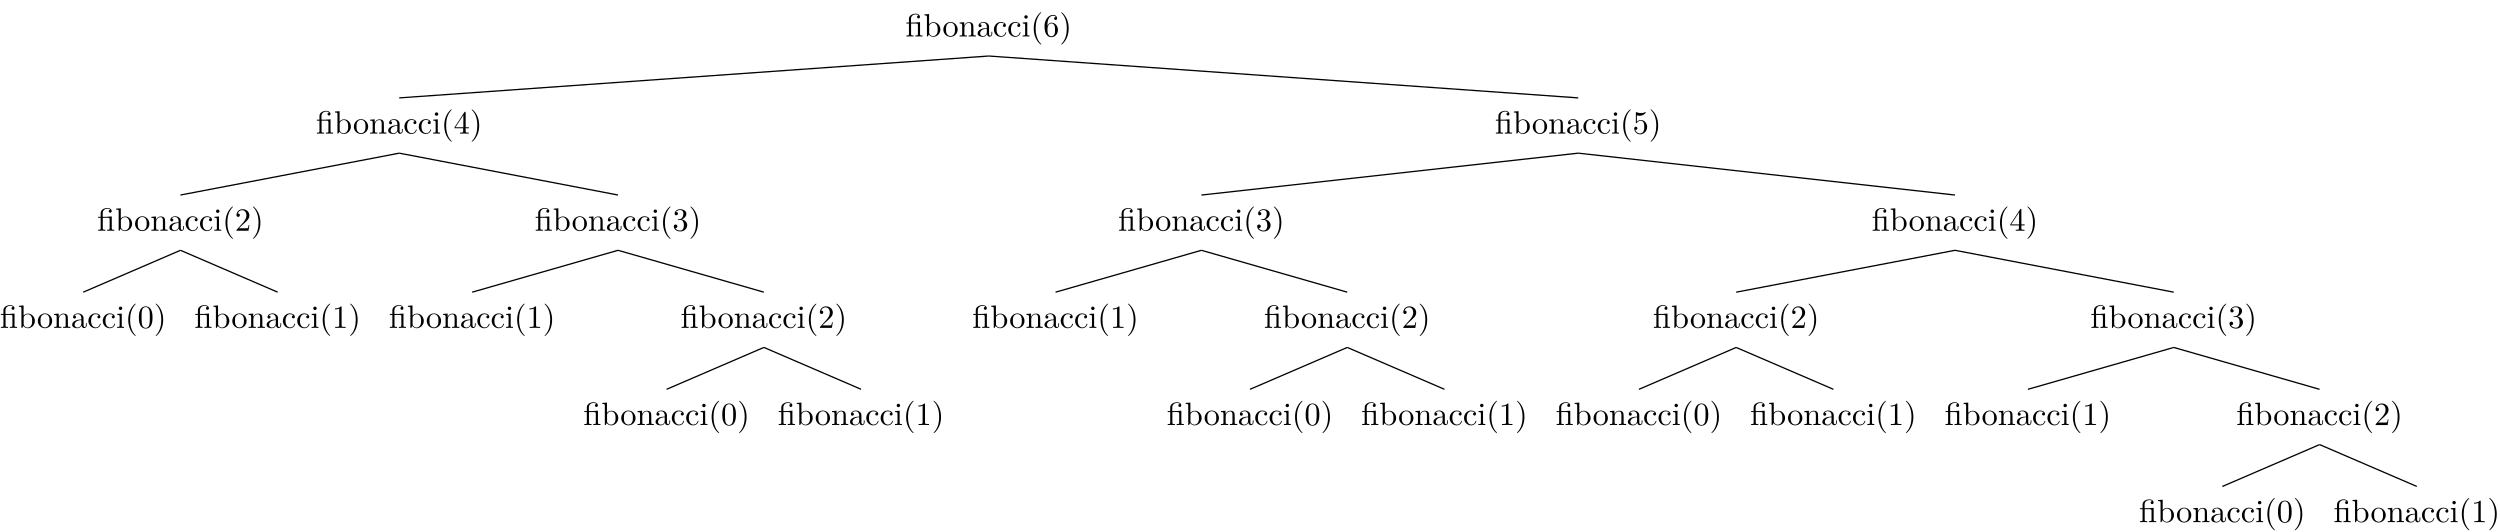 <?xml version='1.0' encoding='UTF-8'?>
<!-- This file was generated by dvisvgm 2.11.1 -->
<svg version='1.1' xmlns='http://www.w3.org/2000/svg' xmlns:xlink='http://www.w3.org/1999/xlink' width='769.318pt' height='163.575pt' viewBox='-68.696 -72.433 769.318 163.575'>
<defs>
<path id='g0-28' d='M4.812-.887V-1.445H4.563V-.887C4.563-.309 4.314-.249 4.204-.249C3.875-.249 3.836-.697 3.836-.747V-2.74C3.836-3.158 3.836-3.547 3.477-3.915C3.088-4.304 2.59-4.463 2.112-4.463C1.295-4.463 .608-3.995 .608-3.337C.608-3.039 .807-2.869 1.066-2.869C1.345-2.869 1.524-3.068 1.524-3.328C1.524-3.447 1.474-3.776 1.016-3.786C1.285-4.134 1.773-4.244 2.092-4.244C2.58-4.244 3.148-3.856 3.148-2.969V-2.6C2.64-2.57 1.943-2.54 1.315-2.242C.568-1.903 .319-1.385 .319-.946C.319-.139 1.285 .11 1.913 .11C2.57 .11 3.029-.289 3.218-.757C3.258-.359 3.527 .06 3.995 .06C4.204 .06 4.812-.08 4.812-.887ZM3.148-1.395C3.148-.448 2.431-.11 1.983-.11C1.494-.11 1.086-.458 1.086-.956C1.086-1.504 1.504-2.331 3.148-2.391V-1.395Z'/>
<path id='g0-35' d='M5.191-2.152C5.191-3.417 4.214-4.403 3.078-4.403C2.301-4.403 1.873-3.935 1.714-3.756V-6.914L.279-6.804V-6.496C.976-6.496 1.056-6.426 1.056-5.938V0H1.305L1.664-.618C1.813-.389 2.232 .11 2.969 .11C4.154 .11 5.191-.867 5.191-2.152ZM4.364-2.162C4.364-1.793 4.344-1.196 4.055-.747C3.846-.438 3.467-.11 2.929-.11C2.481-.11 2.122-.349 1.883-.717C1.743-.927 1.743-.956 1.743-1.136V-3.188C1.743-3.377 1.743-3.387 1.853-3.547C2.242-4.105 2.79-4.184 3.029-4.184C3.477-4.184 3.836-3.925 4.075-3.547C4.334-3.138 4.364-2.57 4.364-2.162Z'/>
<path id='g0-43' d='M4.134-1.186C4.134-1.285 4.035-1.285 4.005-1.285C3.915-1.285 3.895-1.245 3.875-1.186C3.587-.259 2.939-.139 2.57-.139C2.042-.139 1.166-.568 1.166-2.172C1.166-3.796 1.983-4.214 2.511-4.214C2.6-4.214 3.228-4.204 3.577-3.846C3.168-3.816 3.108-3.517 3.108-3.387C3.108-3.128 3.288-2.929 3.567-2.929C3.826-2.929 4.025-3.098 4.025-3.397C4.025-4.075 3.268-4.463 2.501-4.463C1.255-4.463 .339-3.387 .339-2.152C.339-.877 1.325 .11 2.481 .11C3.816 .11 4.134-1.086 4.134-1.186Z'/>
<path id='g0-56' d='M4.473-2.002C4.473-3.188 3.656-4.184 2.58-4.184C2.102-4.184 1.674-4.025 1.315-3.676V-5.619C1.514-5.559 1.843-5.489 2.162-5.489C3.387-5.489 4.085-6.396 4.085-6.526C4.085-6.585 4.055-6.635 3.985-6.635C3.985-6.635 3.955-6.635 3.905-6.605C3.706-6.516 3.218-6.316 2.55-6.316C2.152-6.316 1.694-6.386 1.225-6.595C1.146-6.625 1.106-6.625 1.106-6.625C1.006-6.625 1.006-6.545 1.006-6.386V-3.437C1.006-3.258 1.006-3.178 1.146-3.178C1.215-3.178 1.235-3.208 1.275-3.268C1.385-3.427 1.753-3.965 2.56-3.965C3.078-3.965 3.328-3.507 3.407-3.328C3.567-2.959 3.587-2.57 3.587-2.072C3.587-1.724 3.587-1.126 3.347-.707C3.108-.319 2.74-.06 2.281-.06C1.554-.06 .986-.588 .817-1.176C.847-1.166 .877-1.156 .986-1.156C1.315-1.156 1.484-1.405 1.484-1.644S1.315-2.132 .986-2.132C.847-2.132 .498-2.062 .498-1.604C.498-.747 1.186 .219 2.301 .219C3.457 .219 4.473-.737 4.473-2.002Z'/>
<path id='g0-57' d='M4.692-1.644V-1.953H3.696V-6.486C3.696-6.685 3.696-6.745 3.537-6.745C3.447-6.745 3.417-6.745 3.337-6.625L.279-1.953V-1.644H2.929V-.777C2.929-.418 2.909-.309 2.172-.309H1.963V0C2.371-.03 2.889-.03 3.308-.03S4.254-.03 4.663 0V-.309H4.453C3.716-.309 3.696-.418 3.696-.777V-1.644H4.692ZM2.989-1.953H.558L2.989-5.669V-1.953Z'/>
<path id='g0-66' d='M2.461 0V-.309C1.803-.309 1.763-.359 1.763-.747V-4.403L.369-4.294V-3.985C1.016-3.985 1.106-3.925 1.106-3.437V-.757C1.106-.309 .996-.309 .329-.309V0L1.425-.03C1.773-.03 2.122-.01 2.461 0ZM1.913-6.017C1.913-6.286 1.684-6.545 1.385-6.545C1.046-6.545 .847-6.267 .847-6.017C.847-5.748 1.076-5.489 1.375-5.489C1.714-5.489 1.913-5.768 1.913-6.017Z'/>
<path id='g0-77' d='M5.33 0V-.309C4.812-.309 4.563-.309 4.553-.608V-2.511C4.553-3.367 4.553-3.676 4.244-4.035C4.105-4.204 3.776-4.403 3.198-4.403C2.471-4.403 2.002-3.975 1.724-3.357V-4.403L.319-4.294V-3.985C1.016-3.985 1.096-3.915 1.096-3.427V-.757C1.096-.309 .986-.309 .319-.309V0L1.445-.03L2.56 0V-.309C1.893-.309 1.783-.309 1.783-.757V-2.59C1.783-3.626 2.491-4.184 3.128-4.184C3.756-4.184 3.866-3.646 3.866-3.078V-.757C3.866-.309 3.756-.309 3.088-.309V0L4.214-.03L5.33 0Z'/>
<path id='g0-81' d='M4.692-2.132C4.692-3.407 3.696-4.463 2.491-4.463C1.245-4.463 .279-3.377 .279-2.132C.279-.847 1.315 .11 2.481 .11C3.686 .11 4.692-.867 4.692-2.132ZM3.866-2.212C3.866-1.853 3.866-1.315 3.646-.877C3.427-.428 2.989-.139 2.491-.139C2.062-.139 1.624-.349 1.355-.807C1.106-1.245 1.106-1.853 1.106-2.212C1.106-2.6 1.106-3.138 1.345-3.577C1.614-4.035 2.082-4.244 2.481-4.244C2.919-4.244 3.347-4.025 3.606-3.597S3.866-2.59 3.866-2.212Z'/>
<path id='g0-82' d='M4.174 0V-.309H3.856C2.959-.309 2.929-.418 2.929-.787V-6.376C2.929-6.615 2.929-6.635 2.7-6.635C2.082-5.998 1.205-5.998 .887-5.998V-5.689C1.086-5.689 1.674-5.689 2.192-5.948V-.787C2.192-.428 2.162-.309 1.265-.309H.946V0C1.295-.03 2.162-.03 2.56-.03S3.826-.03 4.174 0Z'/>
<path id='g0-85' d='M3.298 2.391C3.298 2.361 3.298 2.341 3.128 2.172C1.883 .917 1.564-.966 1.564-2.491C1.564-4.224 1.943-5.958 3.168-7.203C3.298-7.323 3.298-7.342 3.298-7.372C3.298-7.442 3.258-7.472 3.198-7.472C3.098-7.472 2.202-6.795 1.614-5.529C1.106-4.433 .986-3.328 .986-2.491C.986-1.714 1.096-.508 1.644 .618C2.242 1.843 3.098 2.491 3.198 2.491C3.258 2.491 3.298 2.461 3.298 2.391Z'/>
<path id='g0-86' d='M2.879-2.491C2.879-3.268 2.77-4.473 2.222-5.599C1.624-6.824 .767-7.472 .667-7.472C.608-7.472 .568-7.432 .568-7.372C.568-7.342 .568-7.323 .757-7.143C1.733-6.157 2.301-4.573 2.301-2.491C2.301-.787 1.933 .966 .697 2.222C.568 2.341 .568 2.361 .568 2.391C.568 2.451 .608 2.491 .667 2.491C.767 2.491 1.664 1.813 2.252 .548C2.76-.548 2.879-1.654 2.879-2.491Z'/>
<path id='g0-101' d='M4.553-2.032C4.553-3.298 3.666-4.254 2.56-4.254C1.883-4.254 1.514-3.746 1.315-3.268V-3.507C1.315-6.027 2.55-6.386 3.059-6.386C3.298-6.386 3.716-6.326 3.935-5.988C3.786-5.988 3.387-5.988 3.387-5.539C3.387-5.23 3.626-5.081 3.846-5.081C4.005-5.081 4.304-5.171 4.304-5.559C4.304-6.157 3.866-6.635 3.039-6.635C1.763-6.635 .418-5.35 .418-3.148C.418-.488 1.574 .219 2.501 .219C3.606 .219 4.553-.717 4.553-2.032ZM3.656-2.042C3.656-1.564 3.656-1.066 3.487-.707C3.188-.11 2.73-.06 2.501-.06C1.873-.06 1.574-.658 1.514-.807C1.335-1.275 1.335-2.072 1.335-2.252C1.335-3.029 1.654-4.025 2.55-4.025C2.71-4.025 3.168-4.025 3.477-3.407C3.656-3.039 3.656-2.531 3.656-2.042Z'/>
<path id='g0-106' d='M4.553-1.704C4.553-2.521 3.925-3.298 2.889-3.507C3.706-3.776 4.284-4.473 4.284-5.26C4.284-6.077 3.407-6.635 2.451-6.635C1.445-6.635 .687-6.037 .687-5.28C.687-4.951 .907-4.762 1.196-4.762C1.504-4.762 1.704-4.981 1.704-5.27C1.704-5.768 1.235-5.768 1.086-5.768C1.395-6.257 2.052-6.386 2.411-6.386C2.819-6.386 3.367-6.167 3.367-5.27C3.367-5.151 3.347-4.573 3.088-4.134C2.79-3.656 2.451-3.626 2.202-3.616C2.122-3.606 1.883-3.587 1.813-3.587C1.733-3.577 1.664-3.567 1.664-3.467C1.664-3.357 1.733-3.357 1.903-3.357H2.341C3.158-3.357 3.527-2.68 3.527-1.704C3.527-.349 2.839-.06 2.401-.06C1.973-.06 1.225-.229 .877-.817C1.225-.767 1.534-.986 1.534-1.365C1.534-1.724 1.265-1.923 .976-1.923C.737-1.923 .418-1.783 .418-1.345C.418-.438 1.345 .219 2.431 .219C3.646 .219 4.553-.687 4.553-1.704Z'/>
<path id='g0-107' d='M4.473-1.733H4.224C4.174-1.435 4.105-.996 4.005-.847C3.935-.767 3.278-.767 3.059-.767H1.265L2.321-1.793C3.875-3.168 4.473-3.706 4.473-4.702C4.473-5.838 3.577-6.635 2.361-6.635C1.235-6.635 .498-5.719 .498-4.832C.498-4.274 .996-4.274 1.026-4.274C1.196-4.274 1.544-4.394 1.544-4.802C1.544-5.061 1.365-5.32 1.016-5.32C.936-5.32 .917-5.32 .887-5.31C1.116-5.958 1.654-6.326 2.232-6.326C3.138-6.326 3.567-5.519 3.567-4.702C3.567-3.905 3.068-3.118 2.521-2.501L.608-.369C.498-.259 .498-.239 .498 0H4.194L4.473-1.733Z'/>
<path id='g0-121' d='M4.583-3.188C4.583-3.985 4.533-4.782 4.184-5.519C3.726-6.476 2.909-6.635 2.491-6.635C1.893-6.635 1.166-6.376 .757-5.45C.438-4.762 .389-3.985 .389-3.188C.389-2.441 .428-1.544 .837-.787C1.265 .02 1.993 .219 2.481 .219C3.019 .219 3.776 .01 4.214-.936C4.533-1.624 4.583-2.401 4.583-3.188ZM3.756-3.308C3.756-2.56 3.756-1.883 3.646-1.245C3.497-.299 2.929 0 2.481 0C2.092 0 1.504-.249 1.325-1.205C1.215-1.803 1.215-2.72 1.215-3.308C1.215-3.945 1.215-4.603 1.295-5.141C1.484-6.326 2.232-6.416 2.481-6.416C2.809-6.416 3.467-6.237 3.656-5.25C3.756-4.692 3.756-3.935 3.756-3.308Z'/>
<path id='g0-125' d='M5.25 0V-.309C4.583-.309 4.473-.309 4.473-.757V-4.413L3.218-4.324C3.059-4.314 3.039-4.304 3.039-4.304C3.019-4.294 2.999-4.294 2.859-4.294H1.684V-5.42C1.684-6.406 2.54-6.804 3.158-6.804C3.457-6.804 3.816-6.705 4.015-6.476C3.606-6.456 3.547-6.177 3.547-6.017C3.547-5.689 3.806-5.559 3.995-5.559C4.224-5.559 4.453-5.719 4.453-6.017C4.453-6.605 3.905-7.024 3.168-7.024C2.242-7.024 1.056-6.516 1.056-5.43V-4.294H.269V-3.985H1.056V-.757C1.056-.309 .946-.309 .279-.309V0L1.385-.03L2.491 0V-.309C1.823-.309 1.714-.309 1.714-.757V-3.985H3.288C3.746-3.985 3.816-3.856 3.816-3.447V-.757C3.816-.309 3.706-.309 3.039-.309V0L4.144-.03L5.25 0Z'/>
</defs>
<g id='page1'>
<g transform='matrix(1 0 0 1 -333.17 155.253)'>
<use x='543.123' y='-216.458' xlink:href='#g0-125'/>
<use x='548.663' y='-216.458' xlink:href='#g0-35'/>
<use x='554.481' y='-216.458' xlink:href='#g0-81'/>
<use x='559.462' y='-216.458' xlink:href='#g0-77'/>
<use x='565.001' y='-216.458' xlink:href='#g0-28'/>
<use x='569.983' y='-216.458' xlink:href='#g0-43'/>
<use x='574.406' y='-216.458' xlink:href='#g0-43'/>
<use x='578.829' y='-216.458' xlink:href='#g0-66'/>
<use x='581.599' y='-216.458' xlink:href='#g0-85'/>
<use x='585.475' y='-216.458' xlink:href='#g0-101'/>
<use x='590.456' y='-216.458' xlink:href='#g0-86'/>
</g>
<g transform='matrix(1 0 0 1 -294.65 621.011)'>
<use x='685.998' y='-652.323' xlink:href='#g0-125'/>
<use x='691.538' y='-652.323' xlink:href='#g0-35'/>
<use x='697.356' y='-652.323' xlink:href='#g0-81'/>
<use x='702.337' y='-652.323' xlink:href='#g0-77'/>
<use x='707.876' y='-652.323' xlink:href='#g0-28'/>
<use x='712.858' y='-652.323' xlink:href='#g0-43'/>
<use x='717.281' y='-652.323' xlink:href='#g0-43'/>
<use x='721.704' y='-652.323' xlink:href='#g0-66'/>
<use x='724.474' y='-652.323' xlink:href='#g0-85'/>
<use x='728.35' y='-652.323' xlink:href='#g0-56'/>
<use x='733.331' y='-652.323' xlink:href='#g0-86'/>
</g>
<g transform='matrix(1 0 0 1 -272.96 997.105)'>
<use x='780.252' y='-998.523' xlink:href='#g0-125'/>
<use x='785.791' y='-998.523' xlink:href='#g0-35'/>
<use x='791.609' y='-998.523' xlink:href='#g0-81'/>
<use x='796.591' y='-998.523' xlink:href='#g0-77'/>
<use x='802.13' y='-998.523' xlink:href='#g0-28'/>
<use x='807.111' y='-998.523' xlink:href='#g0-43'/>
<use x='811.535' y='-998.523' xlink:href='#g0-43'/>
<use x='815.958' y='-998.523' xlink:href='#g0-66'/>
<use x='818.728' y='-998.523' xlink:href='#g0-85'/>
<use x='822.603' y='-998.523' xlink:href='#g0-57'/>
<use x='827.585' y='-998.523' xlink:href='#g0-86'/>
</g>
<g transform='matrix(1 0 0 1 -277.452 1283.533)'>
<use x='852.065' y='-1255.06' xlink:href='#g0-125'/>
<use x='857.604' y='-1255.06' xlink:href='#g0-35'/>
<use x='863.423' y='-1255.06' xlink:href='#g0-81'/>
<use x='868.404' y='-1255.06' xlink:href='#g0-77'/>
<use x='873.943' y='-1255.06' xlink:href='#g0-28'/>
<use x='878.924' y='-1255.06' xlink:href='#g0-43'/>
<use x='883.348' y='-1255.06' xlink:href='#g0-43'/>
<use x='887.771' y='-1255.06' xlink:href='#g0-66'/>
<use x='890.541' y='-1255.06' xlink:href='#g0-85'/>
<use x='894.416' y='-1255.06' xlink:href='#g0-106'/>
<use x='899.398' y='-1255.06' xlink:href='#g0-86'/>
</g>
<g transform='matrix(1 0 0 1 -289.423 1480.297)'>
<use x='908.918' y='-1421.933' xlink:href='#g0-125'/>
<use x='914.457' y='-1421.933' xlink:href='#g0-35'/>
<use x='920.275' y='-1421.933' xlink:href='#g0-81'/>
<use x='925.257' y='-1421.933' xlink:href='#g0-77'/>
<use x='930.796' y='-1421.933' xlink:href='#g0-28'/>
<use x='935.777' y='-1421.933' xlink:href='#g0-43'/>
<use x='940.201' y='-1421.933' xlink:href='#g0-43'/>
<use x='944.624' y='-1421.933' xlink:href='#g0-66'/>
<use x='947.394' y='-1421.933' xlink:href='#g0-85'/>
<use x='951.269' y='-1421.933' xlink:href='#g0-107'/>
<use x='956.25' y='-1421.933' xlink:href='#g0-86'/>
</g>
<g transform='matrix(1 0 0 1 -286.435 1587.396)'>
<use x='935.85' y='-1499.143' xlink:href='#g0-125'/>
<use x='941.389' y='-1499.143' xlink:href='#g0-35'/>
<use x='947.207' y='-1499.143' xlink:href='#g0-81'/>
<use x='952.189' y='-1499.143' xlink:href='#g0-77'/>
<use x='957.728' y='-1499.143' xlink:href='#g0-28'/>
<use x='962.709' y='-1499.143' xlink:href='#g0-43'/>
<use x='967.133' y='-1499.143' xlink:href='#g0-43'/>
<use x='971.556' y='-1499.143' xlink:href='#g0-66'/>
<use x='974.326' y='-1499.143' xlink:href='#g0-85'/>
<use x='978.201' y='-1499.143' xlink:href='#g0-82'/>
<use x='983.182' y='-1499.143' xlink:href='#g0-86'/>
</g>
<g transform='matrix(1 0 0 1 -406.119 1587.396)'>
<use x='995.691' y='-1499.143' xlink:href='#g0-125'/>
<use x='1001.231' y='-1499.143' xlink:href='#g0-35'/>
<use x='1007.049' y='-1499.143' xlink:href='#g0-81'/>
<use x='1012.03' y='-1499.143' xlink:href='#g0-77'/>
<use x='1017.569' y='-1499.143' xlink:href='#g0-28'/>
<use x='1022.551' y='-1499.143' xlink:href='#g0-43'/>
<use x='1026.974' y='-1499.143' xlink:href='#g0-43'/>
<use x='1031.398' y='-1499.143' xlink:href='#g0-66'/>
<use x='1034.167' y='-1499.143' xlink:href='#g0-85'/>
<use x='1038.043' y='-1499.143' xlink:href='#g0-121'/>
<use x='1043.024' y='-1499.143' xlink:href='#g0-86'/>
</g>
<path d='M645.098 64.379L615.18 77.262' stroke='#000' fill='none' stroke-width='.399' stroke-miterlimit='10'/>
<path d='M645.098 64.379L675.02 77.262' stroke='#000' fill='none' stroke-width='.399' stroke-miterlimit='10'/>
<g transform='matrix(1 0 0 1 -409.108 1420.52)'>
<use x='938.839' y='-1362.158' xlink:href='#g0-125'/>
<use x='944.378' y='-1362.158' xlink:href='#g0-35'/>
<use x='950.196' y='-1362.158' xlink:href='#g0-81'/>
<use x='955.177' y='-1362.158' xlink:href='#g0-77'/>
<use x='960.717' y='-1362.158' xlink:href='#g0-28'/>
<use x='965.698' y='-1362.158' xlink:href='#g0-43'/>
<use x='970.121' y='-1362.158' xlink:href='#g0-43'/>
<use x='974.545' y='-1362.158' xlink:href='#g0-66'/>
<use x='977.314' y='-1362.158' xlink:href='#g0-85'/>
<use x='981.19' y='-1362.158' xlink:href='#g0-82'/>
<use x='986.171' y='-1362.158' xlink:href='#g0-86'/>
</g>
<path d='M600.219 34.484L555.336 47.371' stroke='#000' fill='none' stroke-width='.399' stroke-miterlimit='10'/>
<path d='M600.219 34.484L645.098 47.371' stroke='#000' fill='none' stroke-width='.399' stroke-miterlimit='10'/>
<g transform='matrix(1 0 0 1 -516.821 1223.757)'>
<use x='956.788' y='-1195.284' xlink:href='#g0-125'/>
<use x='962.327' y='-1195.284' xlink:href='#g0-35'/>
<use x='968.145' y='-1195.284' xlink:href='#g0-81'/>
<use x='973.127' y='-1195.284' xlink:href='#g0-77'/>
<use x='978.666' y='-1195.284' xlink:href='#g0-28'/>
<use x='983.647' y='-1195.284' xlink:href='#g0-43'/>
<use x='988.071' y='-1195.284' xlink:href='#g0-43'/>
<use x='992.494' y='-1195.284' xlink:href='#g0-66'/>
<use x='995.264' y='-1195.284' xlink:href='#g0-85'/>
<use x='999.139' y='-1195.284' xlink:href='#g0-107'/>
<use x='1004.12' y='-1195.284' xlink:href='#g0-86'/>
</g>
<g transform='matrix(1 0 0 1 -513.832 1330.855)'>
<use x='983.72' y='-1272.494' xlink:href='#g0-125'/>
<use x='989.259' y='-1272.494' xlink:href='#g0-35'/>
<use x='995.077' y='-1272.494' xlink:href='#g0-81'/>
<use x='1000.059' y='-1272.494' xlink:href='#g0-77'/>
<use x='1005.598' y='-1272.494' xlink:href='#g0-28'/>
<use x='1010.579' y='-1272.494' xlink:href='#g0-43'/>
<use x='1015.003' y='-1272.494' xlink:href='#g0-43'/>
<use x='1019.426' y='-1272.494' xlink:href='#g0-66'/>
<use x='1022.196' y='-1272.494' xlink:href='#g0-85'/>
<use x='1026.071' y='-1272.494' xlink:href='#g0-82'/>
<use x='1031.052' y='-1272.494' xlink:href='#g0-86'/>
</g>
<g transform='matrix(1 0 0 1 -633.516 1330.855)'>
<use x='1043.561' y='-1272.494' xlink:href='#g0-125'/>
<use x='1049.101' y='-1272.494' xlink:href='#g0-35'/>
<use x='1054.919' y='-1272.494' xlink:href='#g0-81'/>
<use x='1059.9' y='-1272.494' xlink:href='#g0-77'/>
<use x='1065.439' y='-1272.494' xlink:href='#g0-28'/>
<use x='1070.421' y='-1272.494' xlink:href='#g0-43'/>
<use x='1074.844' y='-1272.494' xlink:href='#g0-43'/>
<use x='1079.267' y='-1272.494' xlink:href='#g0-66'/>
<use x='1082.037' y='-1272.494' xlink:href='#g0-85'/>
<use x='1085.913' y='-1272.494' xlink:href='#g0-121'/>
<use x='1090.894' y='-1272.494' xlink:href='#g0-86'/>
</g>
<path d='M465.571 34.488L435.649 47.371' stroke='#000' fill='none' stroke-width='.399' stroke-miterlimit='10'/>
<path d='M465.571 34.488L495.493 47.371' stroke='#000' fill='none' stroke-width='.399' stroke-miterlimit='10'/>
<path d='M532.894 4.594L465.574 17.477' stroke='#000' fill='none' stroke-width='.399' stroke-miterlimit='10'/>
<path d='M532.894 4.594L600.219 17.477' stroke='#000' fill='none' stroke-width='.399' stroke-miterlimit='10'/>
<g transform='matrix(1 0 0 1 -632.014 937.328)'>
<use x='907.415' y='-938.748' xlink:href='#g0-125'/>
<use x='912.955' y='-938.748' xlink:href='#g0-35'/>
<use x='918.773' y='-938.748' xlink:href='#g0-81'/>
<use x='923.754' y='-938.748' xlink:href='#g0-77'/>
<use x='929.293' y='-938.748' xlink:href='#g0-28'/>
<use x='934.275' y='-938.748' xlink:href='#g0-43'/>
<use x='938.698' y='-938.748' xlink:href='#g0-43'/>
<use x='943.121' y='-938.748' xlink:href='#g0-66'/>
<use x='945.891' y='-938.748' xlink:href='#g0-85'/>
<use x='949.766' y='-938.748' xlink:href='#g0-106'/>
<use x='954.748' y='-938.748' xlink:href='#g0-86'/>
</g>
<g transform='matrix(1 0 0 1 -643.986 1134.092)'>
<use x='964.268' y='-1105.621' xlink:href='#g0-125'/>
<use x='969.807' y='-1105.621' xlink:href='#g0-35'/>
<use x='975.625' y='-1105.621' xlink:href='#g0-81'/>
<use x='980.607' y='-1105.621' xlink:href='#g0-77'/>
<use x='986.146' y='-1105.621' xlink:href='#g0-28'/>
<use x='991.127' y='-1105.621' xlink:href='#g0-43'/>
<use x='995.551' y='-1105.621' xlink:href='#g0-43'/>
<use x='999.974' y='-1105.621' xlink:href='#g0-66'/>
<use x='1002.744' y='-1105.621' xlink:href='#g0-85'/>
<use x='1006.619' y='-1105.621' xlink:href='#g0-107'/>
<use x='1011.601' y='-1105.621' xlink:href='#g0-86'/>
</g>
<g transform='matrix(1 0 0 1 -640.997 1241.19)'>
<use x='991.2' y='-1182.83' xlink:href='#g0-125'/>
<use x='996.739' y='-1182.83' xlink:href='#g0-35'/>
<use x='1002.557' y='-1182.83' xlink:href='#g0-81'/>
<use x='1007.539' y='-1182.83' xlink:href='#g0-77'/>
<use x='1013.078' y='-1182.83' xlink:href='#g0-28'/>
<use x='1018.059' y='-1182.83' xlink:href='#g0-43'/>
<use x='1022.483' y='-1182.83' xlink:href='#g0-43'/>
<use x='1026.906' y='-1182.83' xlink:href='#g0-66'/>
<use x='1029.676' y='-1182.83' xlink:href='#g0-85'/>
<use x='1033.551' y='-1182.83' xlink:href='#g0-82'/>
<use x='1038.533' y='-1182.83' xlink:href='#g0-86'/>
</g>
<g transform='matrix(1 0 0 1 -760.682 1241.19)'>
<use x='1051.042' y='-1182.83' xlink:href='#g0-125'/>
<use x='1056.581' y='-1182.83' xlink:href='#g0-35'/>
<use x='1062.399' y='-1182.83' xlink:href='#g0-81'/>
<use x='1067.38' y='-1182.83' xlink:href='#g0-77'/>
<use x='1072.92' y='-1182.83' xlink:href='#g0-28'/>
<use x='1077.901' y='-1182.83' xlink:href='#g0-43'/>
<use x='1082.324' y='-1182.83' xlink:href='#g0-43'/>
<use x='1086.748' y='-1182.83' xlink:href='#g0-66'/>
<use x='1089.517' y='-1182.83' xlink:href='#g0-85'/>
<use x='1093.393' y='-1182.83' xlink:href='#g0-121'/>
<use x='1098.374' y='-1182.83' xlink:href='#g0-86'/>
</g>
<path d='M345.886 34.48L315.964 47.367' stroke='#000' fill='none' stroke-width='.399' stroke-miterlimit='10'/>
<path d='M345.886 34.48L375.808 47.367' stroke='#000' fill='none' stroke-width='.399' stroke-miterlimit='10'/>
<g transform='matrix(1 0 0 1 -763.67 1074.315)'>
<use x='994.189' y='-1045.845' xlink:href='#g0-125'/>
<use x='999.728' y='-1045.845' xlink:href='#g0-35'/>
<use x='1005.546' y='-1045.845' xlink:href='#g0-81'/>
<use x='1010.528' y='-1045.845' xlink:href='#g0-77'/>
<use x='1016.067' y='-1045.845' xlink:href='#g0-28'/>
<use x='1021.048' y='-1045.845' xlink:href='#g0-43'/>
<use x='1025.472' y='-1045.845' xlink:href='#g0-43'/>
<use x='1029.895' y='-1045.845' xlink:href='#g0-66'/>
<use x='1032.665' y='-1045.845' xlink:href='#g0-85'/>
<use x='1036.54' y='-1045.845' xlink:href='#g0-82'/>
<use x='1041.521' y='-1045.845' xlink:href='#g0-86'/>
</g>
<path d='M301.004 4.59L256.125 17.477' stroke='#000' fill='none' stroke-width='.399' stroke-miterlimit='10'/>
<path d='M301.004 4.59L345.887 17.477' stroke='#000' fill='none' stroke-width='.399' stroke-miterlimit='10'/>
<path d='M416.954-25.301L301.008-12.414' stroke='#000' fill='none' stroke-width='.399' stroke-miterlimit='10'/>
<path d='M416.954-25.301L532.899-12.414' stroke='#000' fill='none' stroke-width='.399' stroke-miterlimit='10'/>
<g transform='matrix(1 0 0 1 -893.073 561.235)'>
<use x='921.624' y='-592.547' xlink:href='#g0-125'/>
<use x='927.164' y='-592.547' xlink:href='#g0-35'/>
<use x='932.982' y='-592.547' xlink:href='#g0-81'/>
<use x='937.963' y='-592.547' xlink:href='#g0-77'/>
<use x='943.502' y='-592.547' xlink:href='#g0-28'/>
<use x='948.484' y='-592.547' xlink:href='#g0-43'/>
<use x='952.907' y='-592.547' xlink:href='#g0-43'/>
<use x='957.331' y='-592.547' xlink:href='#g0-66'/>
<use x='960.1' y='-592.547' xlink:href='#g0-85'/>
<use x='963.976' y='-592.547' xlink:href='#g0-57'/>
<use x='968.957' y='-592.547' xlink:href='#g0-86'/>
</g>
<g transform='matrix(1 0 0 1 -897.564 847.663)'>
<use x='993.438' y='-849.084' xlink:href='#g0-125'/>
<use x='998.977' y='-849.084' xlink:href='#g0-35'/>
<use x='1004.795' y='-849.084' xlink:href='#g0-81'/>
<use x='1009.776' y='-849.084' xlink:href='#g0-77'/>
<use x='1015.315' y='-849.084' xlink:href='#g0-28'/>
<use x='1020.297' y='-849.084' xlink:href='#g0-43'/>
<use x='1024.72' y='-849.084' xlink:href='#g0-43'/>
<use x='1029.144' y='-849.084' xlink:href='#g0-66'/>
<use x='1031.913' y='-849.084' xlink:href='#g0-85'/>
<use x='1035.789' y='-849.084' xlink:href='#g0-106'/>
<use x='1040.77' y='-849.084' xlink:href='#g0-86'/>
</g>
<g transform='matrix(1 0 0 1 -909.536 1044.427)'>
<use x='1050.29' y='-1015.957' xlink:href='#g0-125'/>
<use x='1055.83' y='-1015.957' xlink:href='#g0-35'/>
<use x='1061.648' y='-1015.957' xlink:href='#g0-81'/>
<use x='1066.629' y='-1015.957' xlink:href='#g0-77'/>
<use x='1072.168' y='-1015.957' xlink:href='#g0-28'/>
<use x='1077.15' y='-1015.957' xlink:href='#g0-43'/>
<use x='1081.573' y='-1015.957' xlink:href='#g0-43'/>
<use x='1085.996' y='-1015.957' xlink:href='#g0-66'/>
<use x='1088.766' y='-1015.957' xlink:href='#g0-85'/>
<use x='1092.641' y='-1015.957' xlink:href='#g0-107'/>
<use x='1097.623' y='-1015.957' xlink:href='#g0-86'/>
</g>
<g transform='matrix(1 0 0 1 -906.547 1151.525)'>
<use x='1077.222' y='-1093.166' xlink:href='#g0-125'/>
<use x='1082.761' y='-1093.166' xlink:href='#g0-35'/>
<use x='1088.58' y='-1093.166' xlink:href='#g0-81'/>
<use x='1093.561' y='-1093.166' xlink:href='#g0-77'/>
<use x='1099.1' y='-1093.166' xlink:href='#g0-28'/>
<use x='1104.082' y='-1093.166' xlink:href='#g0-43'/>
<use x='1108.505' y='-1093.166' xlink:href='#g0-43'/>
<use x='1112.928' y='-1093.166' xlink:href='#g0-66'/>
<use x='1115.698' y='-1093.166' xlink:href='#g0-85'/>
<use x='1119.573' y='-1093.166' xlink:href='#g0-82'/>
<use x='1124.555' y='-1093.166' xlink:href='#g0-86'/>
</g>
<g transform='matrix(1 0 0 1 -1026.232 1151.525)'>
<use x='1137.064' y='-1093.166' xlink:href='#g0-125'/>
<use x='1142.603' y='-1093.166' xlink:href='#g0-35'/>
<use x='1148.421' y='-1093.166' xlink:href='#g0-81'/>
<use x='1153.403' y='-1093.166' xlink:href='#g0-77'/>
<use x='1158.942' y='-1093.166' xlink:href='#g0-28'/>
<use x='1163.923' y='-1093.166' xlink:href='#g0-43'/>
<use x='1168.346' y='-1093.166' xlink:href='#g0-43'/>
<use x='1172.77' y='-1093.166' xlink:href='#g0-66'/>
<use x='1175.54' y='-1093.166' xlink:href='#g0-85'/>
<use x='1179.415' y='-1093.166' xlink:href='#g0-121'/>
<use x='1184.396' y='-1093.166' xlink:href='#g0-86'/>
</g>
<path d='M166.359 34.477L136.437 47.363' stroke='#000' fill='none' stroke-width='.399' stroke-miterlimit='10'/>
<path d='M166.359 34.477L196.281 47.363' stroke='#000' fill='none' stroke-width='.399' stroke-miterlimit='10'/>
<g transform='matrix(1 0 0 1 -1029.221 984.65)'>
<use x='1080.211' y='-956.181' xlink:href='#g0-125'/>
<use x='1085.75' y='-956.181' xlink:href='#g0-35'/>
<use x='1091.568' y='-956.181' xlink:href='#g0-81'/>
<use x='1096.55' y='-956.181' xlink:href='#g0-77'/>
<use x='1102.089' y='-956.181' xlink:href='#g0-28'/>
<use x='1107.07' y='-956.181' xlink:href='#g0-43'/>
<use x='1111.494' y='-956.181' xlink:href='#g0-43'/>
<use x='1115.917' y='-956.181' xlink:href='#g0-66'/>
<use x='1118.687' y='-956.181' xlink:href='#g0-85'/>
<use x='1122.562' y='-956.181' xlink:href='#g0-82'/>
<use x='1127.544' y='-956.181' xlink:href='#g0-86'/>
</g>
<path d='M121.477 4.59L76.598 17.477' stroke='#000' fill='none' stroke-width='.399' stroke-miterlimit='10'/>
<path d='M121.477 4.59L166.359 17.477' stroke='#000' fill='none' stroke-width='.399' stroke-miterlimit='10'/>
<g transform='matrix(1 0 0 1 -1136.934 787.886)'>
<use x='1098.16' y='-789.308' xlink:href='#g0-125'/>
<use x='1103.699' y='-789.308' xlink:href='#g0-35'/>
<use x='1109.518' y='-789.308' xlink:href='#g0-81'/>
<use x='1114.499' y='-789.308' xlink:href='#g0-77'/>
<use x='1120.038' y='-789.308' xlink:href='#g0-28'/>
<use x='1125.02' y='-789.308' xlink:href='#g0-43'/>
<use x='1129.443' y='-789.308' xlink:href='#g0-43'/>
<use x='1133.866' y='-789.308' xlink:href='#g0-66'/>
<use x='1136.636' y='-789.308' xlink:href='#g0-85'/>
<use x='1140.511' y='-789.308' xlink:href='#g0-107'/>
<use x='1145.493' y='-789.308' xlink:href='#g0-86'/>
</g>
<g transform='matrix(1 0 0 1 -1133.945 894.985)'>
<use x='1125.092' y='-866.517' xlink:href='#g0-125'/>
<use x='1130.631' y='-866.517' xlink:href='#g0-35'/>
<use x='1136.45' y='-866.517' xlink:href='#g0-81'/>
<use x='1141.431' y='-866.517' xlink:href='#g0-77'/>
<use x='1146.97' y='-866.517' xlink:href='#g0-28'/>
<use x='1151.951' y='-866.517' xlink:href='#g0-43'/>
<use x='1156.375' y='-866.517' xlink:href='#g0-43'/>
<use x='1160.798' y='-866.517' xlink:href='#g0-66'/>
<use x='1163.568' y='-866.517' xlink:href='#g0-85'/>
<use x='1167.443' y='-866.517' xlink:href='#g0-82'/>
<use x='1172.425' y='-866.517' xlink:href='#g0-86'/>
</g>
<g transform='matrix(1 0 0 1 -1253.629 894.985)'>
<use x='1184.934' y='-866.517' xlink:href='#g0-125'/>
<use x='1190.473' y='-866.517' xlink:href='#g0-35'/>
<use x='1196.291' y='-866.517' xlink:href='#g0-81'/>
<use x='1201.272' y='-866.517' xlink:href='#g0-77'/>
<use x='1206.812' y='-866.517' xlink:href='#g0-28'/>
<use x='1211.793' y='-866.517' xlink:href='#g0-43'/>
<use x='1216.216' y='-866.517' xlink:href='#g0-43'/>
<use x='1220.64' y='-866.517' xlink:href='#g0-66'/>
<use x='1223.409' y='-866.517' xlink:href='#g0-85'/>
<use x='1227.285' y='-866.517' xlink:href='#g0-121'/>
<use x='1232.266' y='-866.517' xlink:href='#g0-86'/>
</g>
<path d='M-13.168 4.59L-43.09 17.477' stroke='#000' fill='none' stroke-width='.399' stroke-miterlimit='10'/>
<path d='M-13.168 4.59L16.75 17.477' stroke='#000' fill='none' stroke-width='.399' stroke-miterlimit='10'/>
<path d='M54.156-25.301L-13.168-12.418' stroke='#000' fill='none' stroke-width='.399' stroke-miterlimit='10'/>
<path d='M54.156-25.301L121.477-12.418' stroke='#000' fill='none' stroke-width='.399' stroke-miterlimit='10'/>
<path d='M235.558-55.195L54.16-42.309' stroke='#000' fill='none' stroke-width='.399' stroke-miterlimit='10'/>
<path d='M235.558-55.195L416.953-42.309' stroke='#000' fill='none' stroke-width='.399' stroke-miterlimit='10'/>
</g>
</svg>